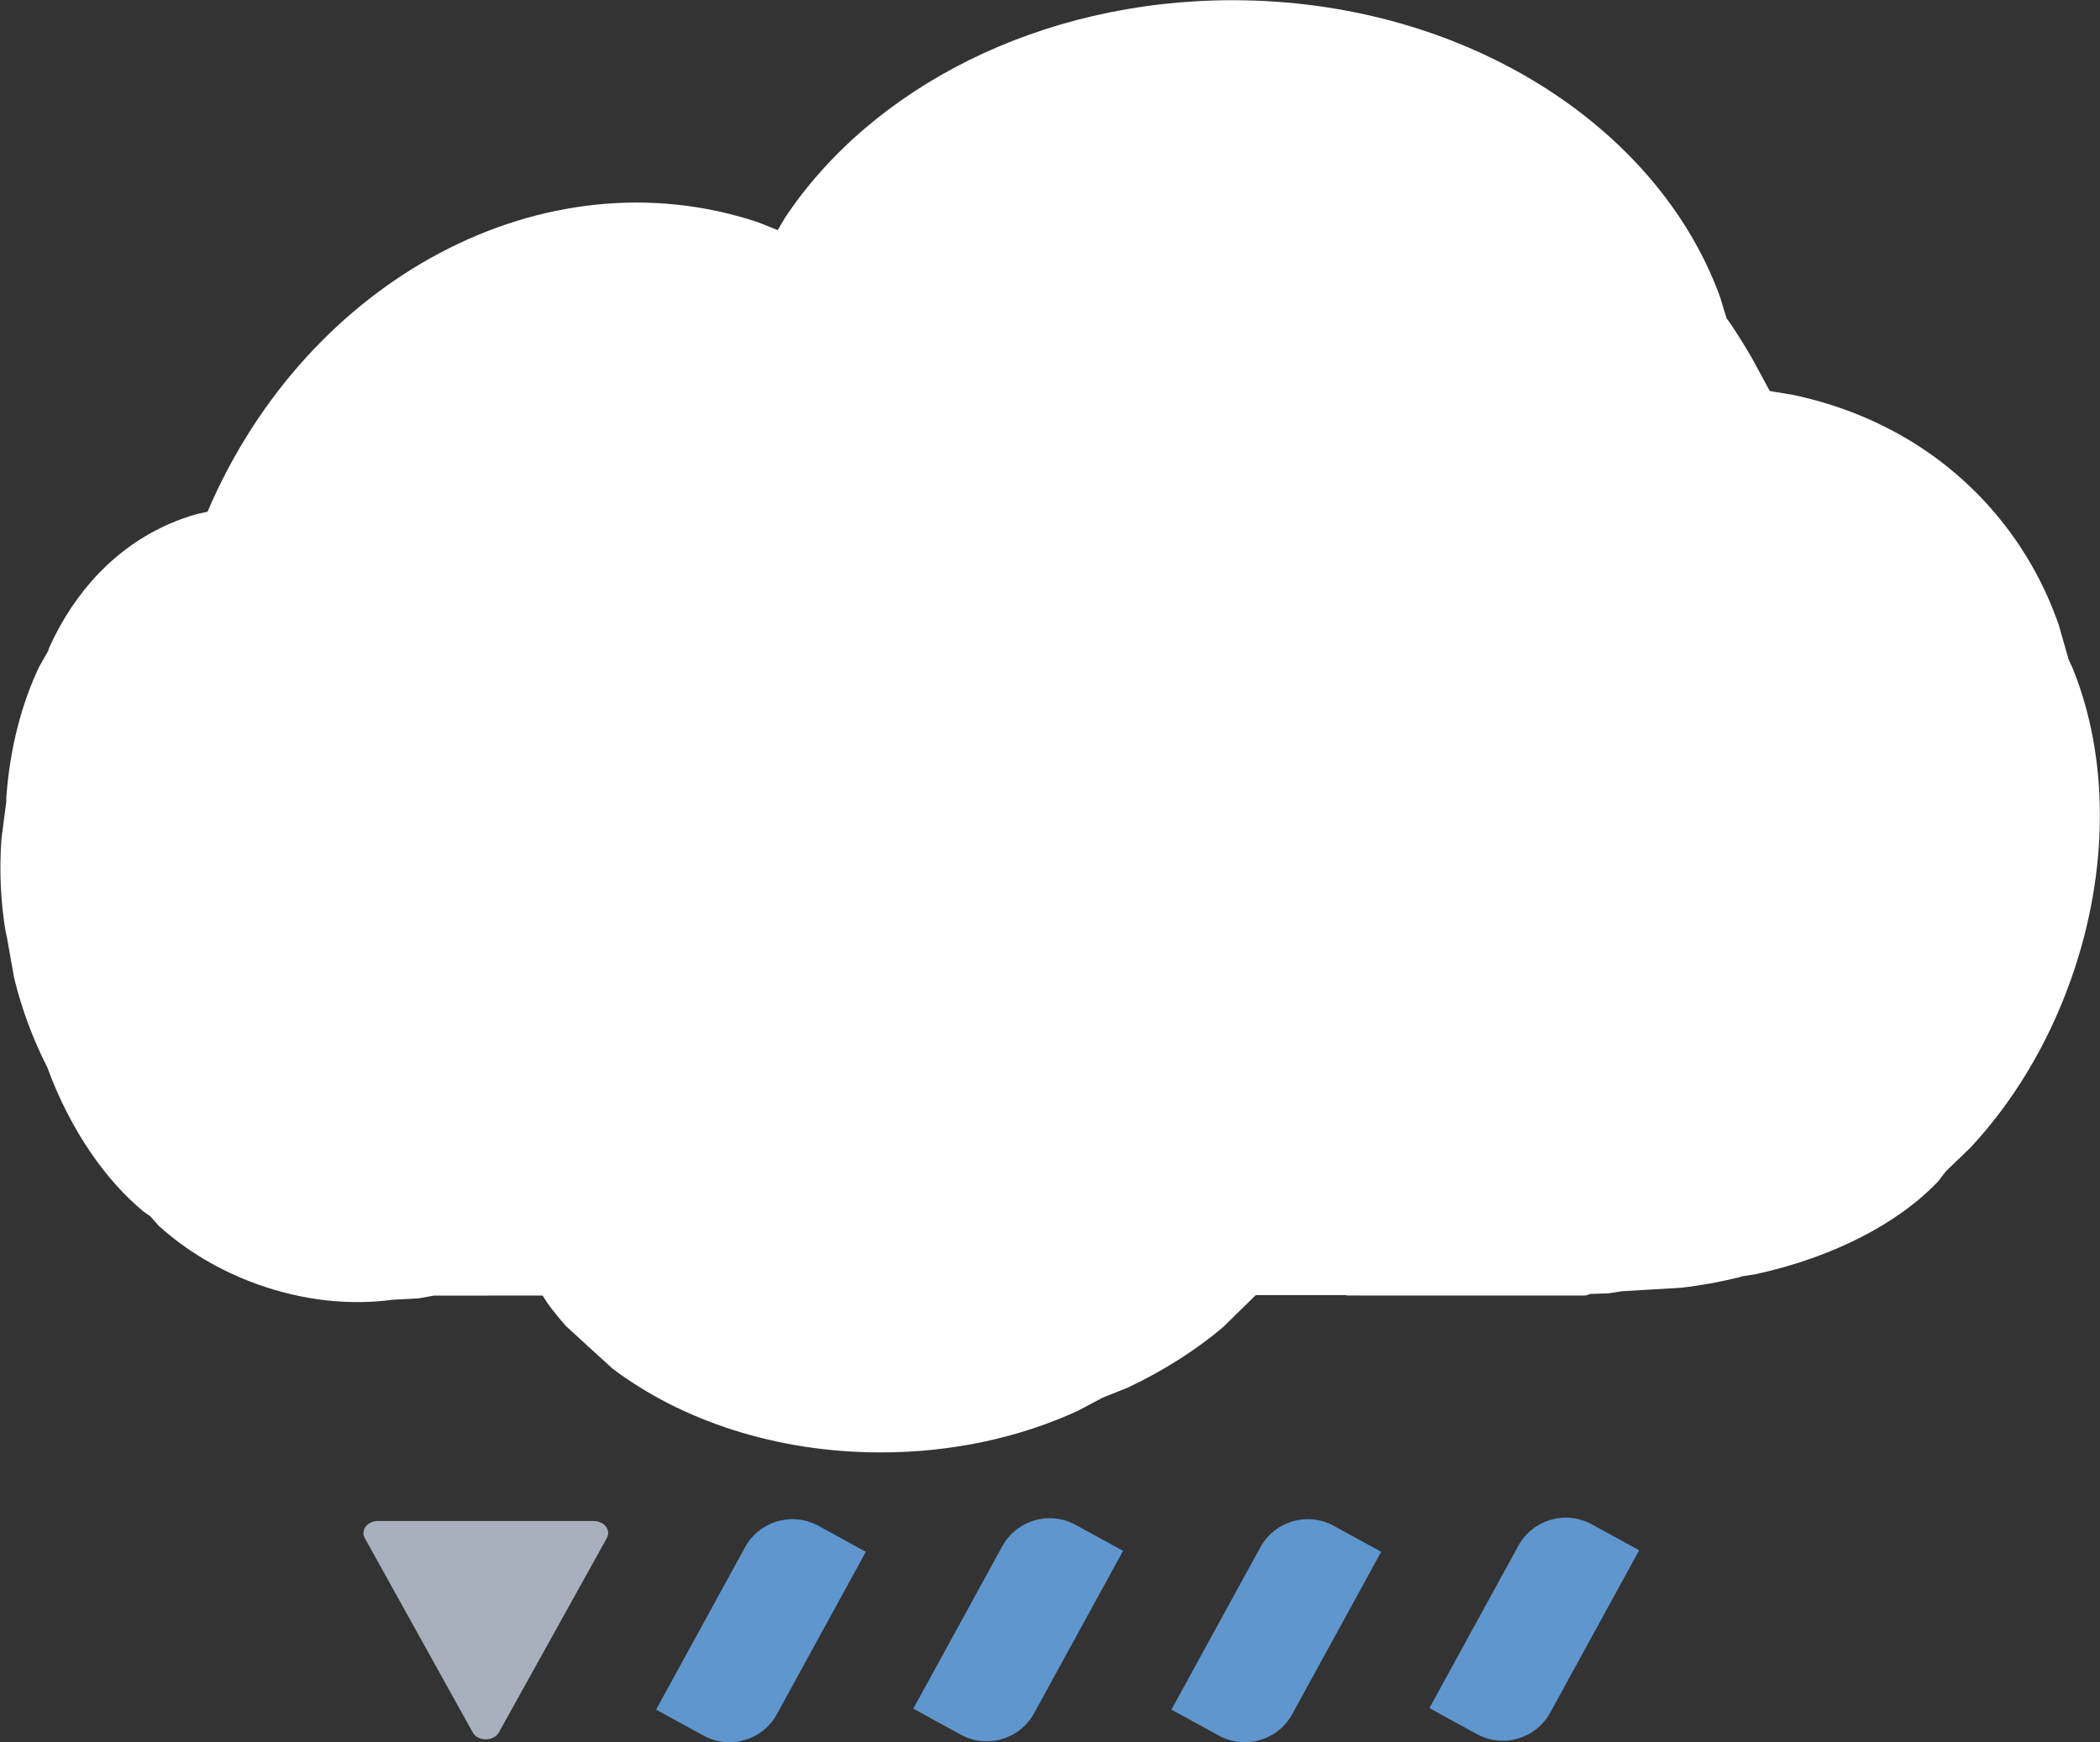 <svg width="1433" height="1189" xmlns="http://www.w3.org/2000/svg" xmlns:xlink="http://www.w3.org/1999/xlink" xml:space="preserve" overflow="hidden"><rect width="100%" height="100%" fill="#333333" stroke="none"/><defs><clipPath id="clip0"><rect x="1461" y="16" width="1433" height="1189"/></clipPath></defs><g clip-path="url(#clip0)" transform="translate(-1461 -16)"><path d="M2301.97 16.139C2459.24 16.12 2592.08 101.508 2634.73 218.615L2639.1 233.075 2641.96 237.063C2646.94 244.515 2651.76 252.228 2656.39 260.187L2668.67 282.852 2684.38 285.452C2739.67 297.107 2789.51 325.473 2825.84 370.357 2843.64 392.341 2856.93 416.726 2865.89 442.575L2872.66 466.262 2875.09 471.44C2899.6 531.163 2901.16 608.695 2873.97 685.005 2858.01 729.783 2834.15 768.543 2805.72 799.068L2788.86 815.308 2783.72 822.064C2756.49 850.792 2712.11 873.989 2658.94 885.59L2649.81 887.008 2647.77 887.66C2635.36 890.751 2622.33 893.15 2608.82 894.775L2567.92 897.195 2558.89 898.599 2545.85 899.061 2545.47 899.32C2544.2 899.861 2542.79 900.16 2541.32 900.159L2380.49 900.12 2379.12 899.842 2317.9 899.849 2295.48 921.811C2277.32 937.154 2255.52 951.144 2230.93 962.807L2213.38 969.86 2196.34 978.889C2157.18 996.848 2111.21 1007.19 2062.05 1007.2 1990.53 1007.21 1925.79 985.34 1878.93 949.979L1864.12 936.431 1861.99 934.674 1860.98 933.557 1847.31 921.06C1842.66 915.862 1838.33 910.486 1834.34 904.948L1831.29 900.157 1757.21 900.166 1746.65 902.064 1728.74 903.015 1728.49 903.07C1699.88 906.883 1668.13 903.718 1636.72 892.462 1610.55 883.083 1587.72 869.195 1569.38 852.581L1563.4 845.914 1559.3 843.114C1533.13 821.632 1509.17 787.364 1493.64 745.403L1493.38 744.559 1493.26 744.366C1488.43 734.917 1484.02 724.907 1480.13 714.417 1476.25 703.926 1473.07 693.452 1470.59 683.117L1465.61 655.084 1464.92 652.211C1461.53 632.514 1460.4 611.045 1461.97 588.706L1465.28 563.27 1465.31 560.242C1467.68 526.735 1475.8 496.029 1487.77 470.932L1493.82 460.312 1494.74 457.597C1512.12 419.408 1539.94 389.433 1576.82 373.409 1582.97 370.739 1589.23 368.519 1595.56 366.736L1602.65 365.244 1602.93 364.486C1670.76 206.364 1832.33 119.12 1978.1 167.619L1991.7 173.034 1996.72 164.529C2055.51 76.156 2170.17 16.155 2301.97 16.139Z" fill="#FFFFFF" fill-rule="evenodd"/><path d="M1801.44 1198.24C1797.91 1204.59 1787.09 1204.59 1783.56 1198.24L1709.93 1065.68C1706.9 1060.23 1711.67 1054 1718.86 1054L1866.14 1054C1873.33 1054 1878.1 1060.23 1875.07 1065.68L1801.44 1198.24Z" fill="#A7B0BC" fill-rule="evenodd"/><path d="M2227.36 1074.36 2166.66 1185.16C2156.87 1203.03 2134.44 1209.58 2116.57 1199.79L2084.22 1182.07 2144.92 1071.26C2154.71 1053.39 2177.13 1046.84 2195 1056.63L2227.36 1074.36Z" fill="#5F96CD" fill-rule="evenodd"/><path d="M2579.54 1073.97 2518.84 1184.78C2509.05 1202.65 2486.63 1209.2 2468.76 1199.41L2436.4 1181.68 2497.1 1070.88C2506.89 1053.01 2529.31 1046.46 2547.18 1056.25L2579.54 1073.97Z" fill="#5F96CD" fill-rule="evenodd"/><path d="M2051.83 1075.02 1991.13 1185.82C1981.34 1203.69 1958.92 1210.24 1941.05 1200.45L1908.69 1182.72 1969.39 1071.92C1979.18 1054.05 2001.61 1047.5 2019.48 1057.29L2051.83 1075.02Z" fill="#5F96CD" fill-rule="evenodd"/><path d="M2403.49 1075.02 2342.79 1185.82C2333 1203.69 2310.58 1210.24 2292.7 1200.45L2260.35 1182.72 2321.05 1071.92C2330.84 1054.05 2353.26 1047.5 2371.13 1057.29L2403.49 1075.02Z" fill="#5F96CD" fill-rule="evenodd"/></g></svg>